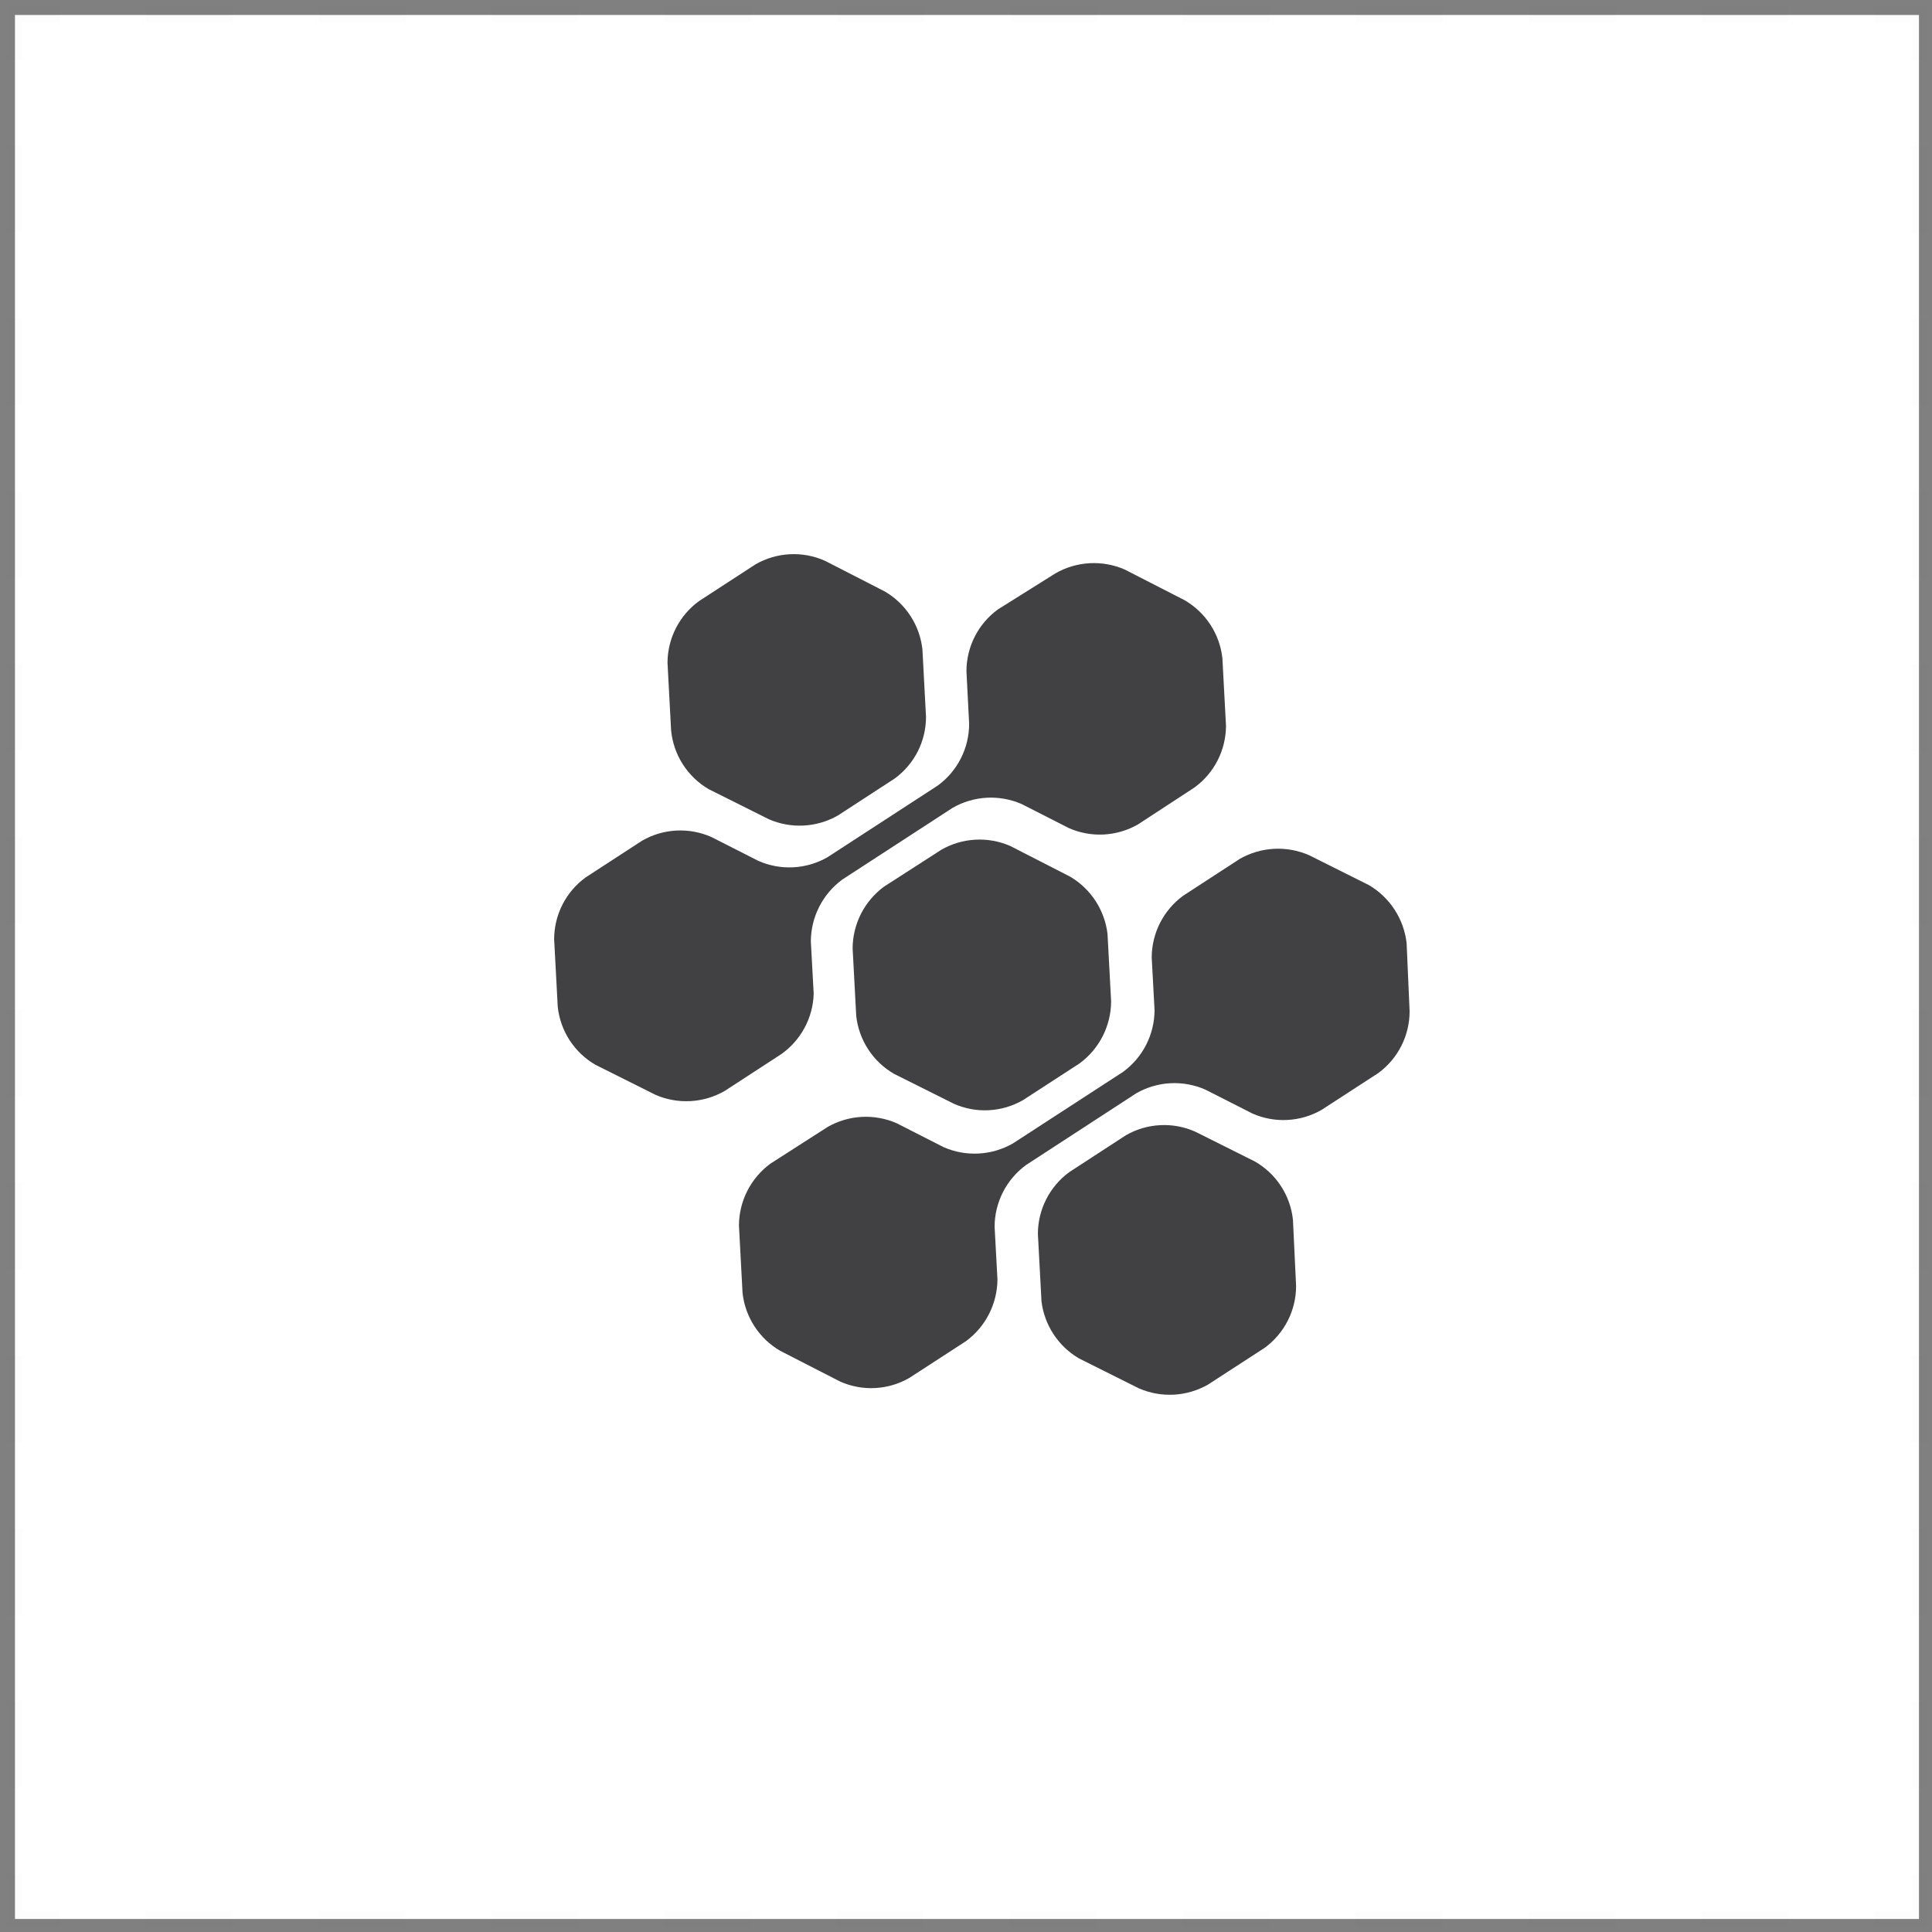 <svg width="129" height="129" viewBox="0 0 129 129" fill="none" xmlns="http://www.w3.org/2000/svg">
<rect x="0" y="0" width="129" height="129" fill="#808080" stroke="none"/>
<path d="M128.13 1H1V128.13H128.13V1Z" fill="white"/>
<g opacity="0.1">
<path opacity="0.1" d="M128.13 125.12V128.12H125.13" stroke="#20263C" stroke-miterlimit="10"/>
<path opacity="0.1" d="M119.36 128.12H6.88" stroke="#20263C" stroke-miterlimit="10" stroke-dasharray="5.77 5.77"/>
<path opacity="0.1" d="M4 128.12H1V125.12" stroke="#20263C" stroke-miterlimit="10"/>
<path opacity="0.1" d="M1 119.35V6.88" stroke="#20263C" stroke-miterlimit="10" stroke-dasharray="5.77 5.77"/>
<path opacity="0.1" d="M1 4V1H4" stroke="#20263C" stroke-miterlimit="10"/>
<path opacity="0.1" d="M9.77 1H122.24" stroke="#20263C" stroke-miterlimit="10" stroke-dasharray="5.77 5.77"/>
<path opacity="0.1" d="M125.13 1H128.13V4" stroke="#20263C" stroke-miterlimit="10"/>
<path opacity="0.1" d="M128.13 9.76V122.24" stroke="#20263C" stroke-miterlimit="10" stroke-dasharray="5.77 5.77"/>
</g>
<path d="M47.33 52.698L51.33 54.698C52.066 55.02 52.867 55.165 53.669 55.121C54.472 55.078 55.253 54.848 55.95 54.448L59.73 51.988C60.38 51.516 60.91 50.897 61.275 50.181C61.64 49.465 61.83 48.672 61.83 47.868L61.59 43.358C61.502 42.561 61.229 41.795 60.791 41.123C60.353 40.451 59.764 39.891 59.07 39.488L55.07 37.438C54.335 37.113 53.534 36.965 52.731 37.007C51.929 37.049 51.147 37.279 50.45 37.678L46.67 40.138C46.021 40.612 45.492 41.231 45.127 41.947C44.762 42.663 44.571 43.455 44.57 44.258L44.81 48.768C44.888 49.577 45.157 50.355 45.595 51.038C46.033 51.721 46.628 52.291 47.33 52.698Z" fill="#414042"/>
<path d="M71.46 58.538L67.46 56.489C66.725 56.167 65.926 56.022 65.125 56.066C64.324 56.109 63.545 56.34 62.85 56.739L59.03 59.199C58.383 59.674 57.856 60.294 57.491 61.01C57.127 61.725 56.934 62.516 56.93 63.319L57.17 67.829C57.257 68.626 57.531 69.392 57.969 70.064C58.406 70.736 58.996 71.296 59.69 71.698L63.69 73.698C64.423 74.024 65.222 74.172 66.023 74.13C66.825 74.088 67.604 73.858 68.3 73.459L72.09 70.999C72.737 70.521 73.264 69.899 73.628 69.182C73.993 68.465 74.185 67.673 74.19 66.868L73.95 62.368C73.858 61.581 73.585 60.826 73.154 60.162C72.722 59.497 72.142 58.942 71.46 58.538Z" fill="#414042"/>
<path d="M83.8 77.559L79.8 75.559C79.065 75.233 78.264 75.085 77.461 75.127C76.659 75.169 75.877 75.399 75.18 75.799L71.4 78.259C70.752 78.733 70.224 79.353 69.859 80.069C69.495 80.784 69.303 81.575 69.3 82.379L69.54 86.889C69.636 87.673 69.911 88.425 70.345 89.086C70.778 89.746 71.358 90.298 72.04 90.699L76.04 92.699C76.776 93.02 77.577 93.165 78.379 93.122C79.182 93.078 79.963 92.848 80.66 92.449L84.45 89.989C85.097 89.514 85.624 88.894 85.987 88.178C86.35 87.462 86.54 86.671 86.54 85.869L86.33 81.439C86.243 80.638 85.969 79.87 85.53 79.195C85.09 78.521 84.497 77.96 83.8 77.559Z" fill="#414042"/>
<path d="M54.33 66.358L54.14 62.848C54.145 62.045 54.337 61.255 54.702 60.539C55.066 59.824 55.593 59.204 56.24 58.728L63.61 53.938C64.305 53.539 65.085 53.309 65.885 53.265C66.686 53.222 67.486 53.367 68.22 53.688L71.36 55.288C72.095 55.614 72.896 55.761 73.699 55.72C74.501 55.678 75.283 55.448 75.98 55.048L79.76 52.578C80.409 52.104 80.937 51.485 81.302 50.769C81.666 50.053 81.858 49.262 81.86 48.458L81.62 43.958C81.534 43.159 81.261 42.391 80.823 41.717C80.385 41.043 79.795 40.482 79.1 40.078L75.1 38.028C74.364 37.707 73.563 37.562 72.76 37.605C71.958 37.649 71.177 37.879 70.48 38.278L66.62 40.698C65.972 41.173 65.446 41.793 65.083 42.509C64.72 43.224 64.53 44.016 64.53 44.818L64.71 48.328C64.71 49.131 64.52 49.922 64.157 50.638C63.794 51.354 63.267 51.974 62.62 52.448L55.25 57.238C54.553 57.638 53.771 57.868 52.969 57.91C52.166 57.952 51.365 57.804 50.63 57.478L47.5 55.888C46.765 55.563 45.964 55.415 45.161 55.457C44.359 55.498 43.577 55.728 42.88 56.128L39.1 58.588C38.451 59.062 37.922 59.681 37.557 60.397C37.192 61.113 37.002 61.905 37 62.708L37.24 67.218C37.325 68.018 37.598 68.786 38.036 69.46C38.474 70.134 39.064 70.695 39.76 71.098L43.76 73.098C44.496 73.42 45.297 73.565 46.1 73.521C46.902 73.478 47.683 73.247 48.38 72.848L52.16 70.388C52.81 69.931 53.344 69.329 53.72 68.629C54.097 67.93 54.306 67.152 54.33 66.358Z" fill="#414042"/>
<path d="M93.92 62.978C93.831 62.18 93.556 61.414 93.119 60.74C92.681 60.066 92.093 59.504 91.4 59.098L87.4 57.098C86.663 56.778 85.862 56.633 85.06 56.676C84.258 56.72 83.477 56.95 82.78 57.348L79 59.808C78.352 60.283 77.824 60.903 77.459 61.618C77.094 62.334 76.903 63.125 76.9 63.928L77.09 67.448C77.087 68.251 76.895 69.043 76.53 69.758C76.166 70.474 75.638 71.094 74.99 71.568L67.63 76.348C66.933 76.748 66.152 76.978 65.349 77.021C64.547 77.065 63.746 76.92 63.01 76.598L59.87 74.998C59.135 74.677 58.336 74.532 57.535 74.575C56.734 74.619 55.955 74.849 55.26 75.248L51.44 77.698C50.793 78.174 50.266 78.794 49.901 79.509C49.537 80.225 49.344 81.015 49.34 81.818L49.58 86.328C49.667 87.126 49.941 87.891 50.379 88.564C50.816 89.236 51.406 89.796 52.1 90.198L56.1 92.248C56.833 92.574 57.632 92.722 58.433 92.68C59.234 92.638 60.014 92.408 60.71 92.008L64.5 89.548C65.146 89.072 65.673 88.452 66.037 87.737C66.402 87.022 66.594 86.231 66.6 85.428L66.41 81.908C66.412 81.105 66.603 80.314 66.968 79.598C67.333 78.882 67.861 78.262 68.51 77.788L75.87 72.998C76.567 72.599 77.349 72.368 78.151 72.327C78.954 72.285 79.755 72.433 80.49 72.758L83.62 74.348C84.355 74.674 85.156 74.822 85.958 74.78C86.761 74.738 87.543 74.508 88.24 74.108L92.03 71.648C92.677 71.173 93.203 70.553 93.566 69.838C93.929 69.122 94.119 68.331 94.12 67.528L93.92 62.978Z" fill="#414042"/>
</svg>

